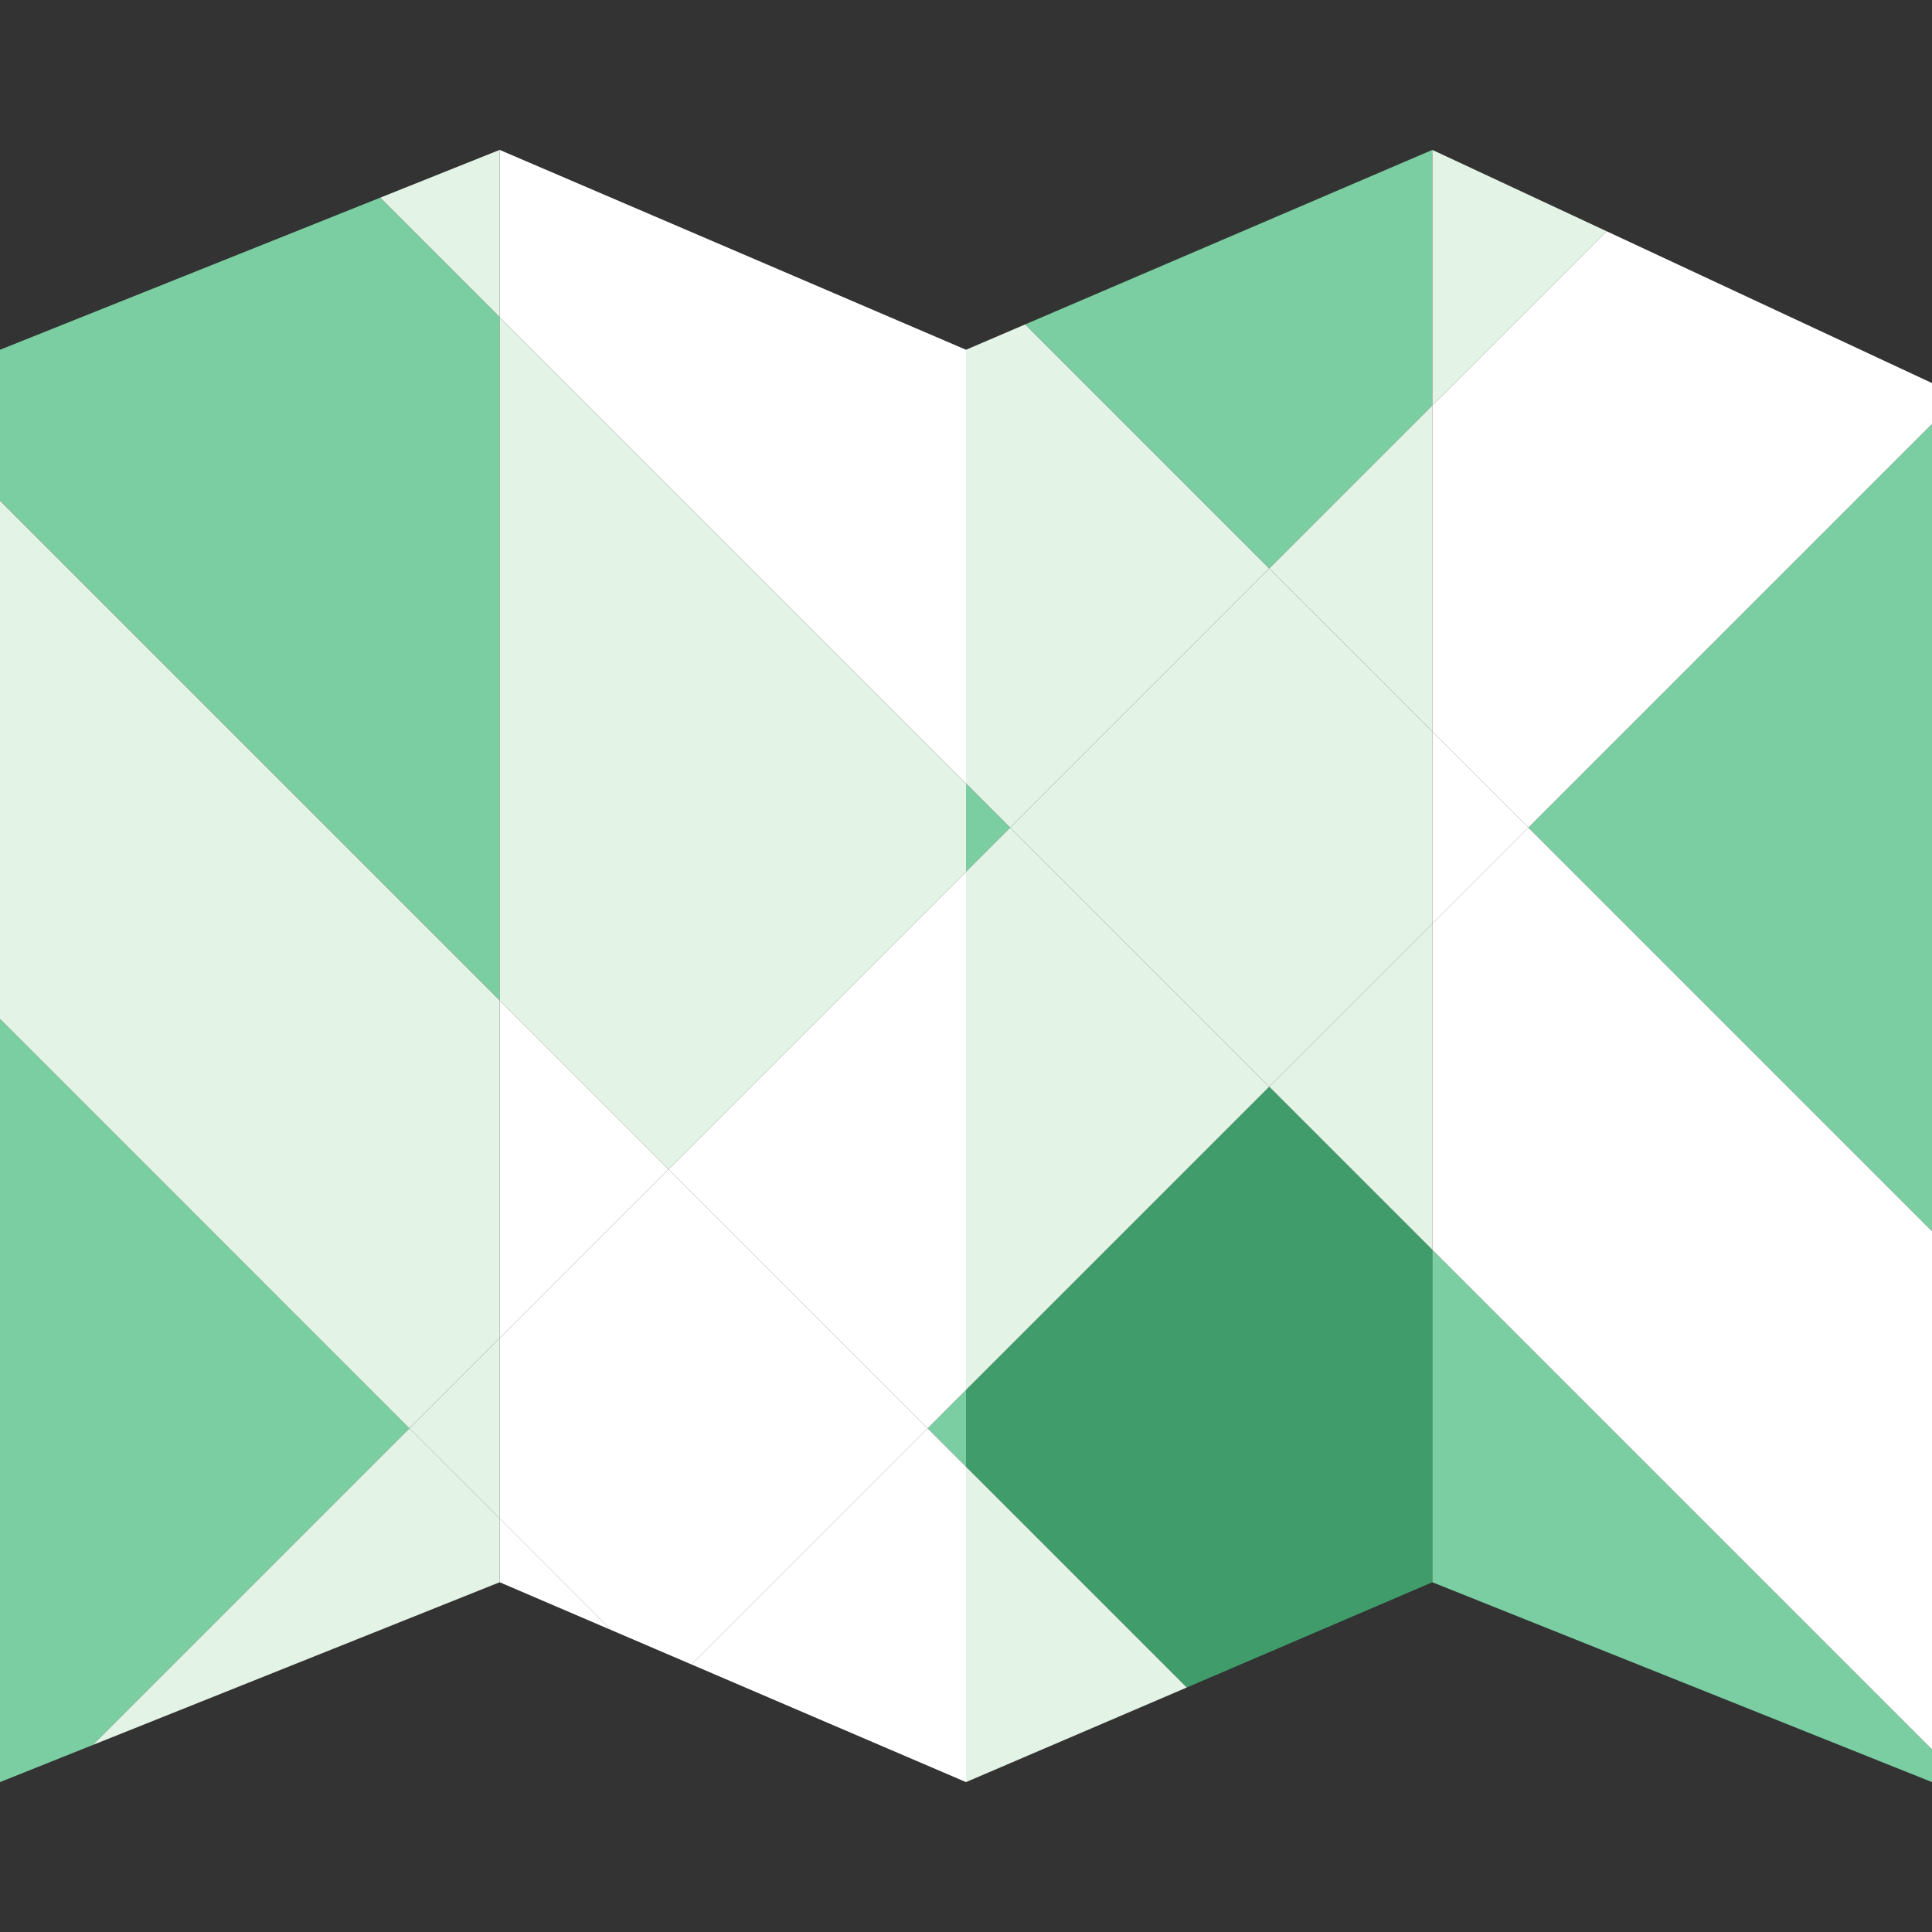 <?xml version="1.0"?>
<svg xmlns="http://www.w3.org/2000/svg" xmlns:xlink="http://www.w3.org/1999/xlink" version="1.1" id="Capa_1" x="0px" y="0px" viewBox="0 0 58 58" style="enable-background:new 0 0 58 58;" xml:space="preserve" width="512px" height="512px" class=""><rect x="0" y="0" width="58" height="58" fill="#333333" stroke="none"/><g><polygon style="fill:#7BCEA1" points="0,30.588 0,53.5 2.785,52.386 12.291,42.88 " data-original="#D6C990" class="" data-old_color="#D6C990"/><polygon style="fill:#7BCEA1" points="15,9.519 11.415,5.934 0,10.5 0,15.032 15,30.032 " data-original="#D6C990" class="" data-old_color="#D6C990"/><polygon style="fill:#E3F3E5" points="29,26.171 29,23.519 15,9.519 15,30.032 20.069,35.101 " data-original="#F7E6A1" class="" data-old_color="#F7E6A1"/><polygon style="fill:#7BCEA1" points="29,44.032 29,41.727 27.848,42.88 " data-original="#7383BF" class="" data-old_color="#409C6A"/><polygon style="fill:#409C6A" points="38.104,32.623 29,41.727 29,44.032 35.628,50.66 43,47.5 43,37.519 " data-original="#6472A0" class="" data-old_color="#6472A0"/><polygon style="fill:#7BCEA1" points="43,12.171 43,4.5 30.776,9.739 38.104,17.067 " data-original="#D6C990" class="" data-old_color="#D6C990"/><polygon style="fill:#7BCEA1" points="30.326,24.845 29,23.519 29,26.171 " data-original="#D6C990" class="" data-old_color="#D6C990"/><polygon style="fill:#E3F3E5" points="48.23,6.941 43,4.5 43,12.171 " data-original="#F7E6A1" class="" data-old_color="#F7E6A1"/><polygon style="fill:#7BCEA1" points="58,36.963 58,12.727 45.882,24.845 " data-original="#7383BF" class="" data-old_color="#409C6A"/><polygon style="fill:#7BCEA1" points="43,47.5 58,53.5 58,52.519 43,37.519 " data-original="#7383BF" class="" data-old_color="#409C6A"/><polygon style="fill:#E3F3E5" points="15,40.171 15,30.032 0,15.032 0,30.588 12.291,42.88 " data-original="#D1AF43" class="" data-old_color="#7BCEA1"/><polygon style="fill:#FFFFFF" points="20.759,49.968 29,53.5 29,44.032 27.848,42.88 " data-original="#EFCE4A" class="active-path" data-old_color="#E3F3E5"/><polygon style="fill:#FFFFFF" points="15,30.032 15,40.171 20.069,35.101 " data-original="#EFCE4A" class="active-path" data-old_color="#E3F3E5"/><polygon style="fill:#E3F3E5" points="29,53.5 35.628,50.66 29,44.032 " data-original="#D1AF43" class="" data-old_color="#7BCEA1"/><polygon style="fill:#E3F3E5" points="15,4.5 11.415,5.934 15,9.519 " data-original="#D1AF43" class="" data-old_color="#7BCEA1"/><polygon style="fill:#FFFFFF" points="29,10.5 15,4.5 15,9.519 29,23.519 " data-original="#EFCE4A" class="active-path" data-old_color="#E3F3E5"/><polygon style="fill:#E3F3E5" points="29,23.519 30.326,24.845 38.104,17.067 30.776,9.739 29,10.5 " data-original="#D1AF43" class="" data-old_color="#7BCEA1"/><polygon style="fill:#E3F3E5" points="43,37.519 43,27.727 38.104,32.623 " data-original="#D1AF43" class="" data-old_color="#7BCEA1"/><polygon style="fill:#FFFFFF" points="45.882,24.845 43,27.727 43,37.519 58,52.519 58,36.963 " data-original="#EFCE4A" class="active-path" data-old_color="#E3F3E5"/><polygon style="fill:#E3F3E5" points="15,45.588 12.291,42.88 2.785,52.386 15,47.5 " data-original="#D1AF43" class="" data-old_color="#7BCEA1"/><polygon style="fill:#FFFFFF" points="15,47.5 18.345,48.934 15,45.588 " data-original="#EFCE4A" class="active-path" data-old_color="#E3F3E5"/><polygon style="fill:#FFFFFF" points="20.069,35.101 27.848,42.88 29,41.727 29,26.171 " data-original="#EFCE4A" class="active-path" data-old_color="#E3F3E5"/><polygon style="fill:#E3F3E5" points="43,12.171 38.104,17.067 43,21.963 " data-original="#D1AF43" class="" data-old_color="#7BCEA1"/><polygon style="fill:#E3F3E5" points="29,26.171 29,41.727 38.104,32.623 30.326,24.845 " data-original="#D1AF43" class="" data-old_color="#7BCEA1"/><polygon style="fill:#FFFFFF" points="43,21.963 45.882,24.845 58,12.727 58,11.5 48.23,6.941 43,12.171 " data-original="#EFCE4A" class="active-path" data-old_color="#E3F3E5"/><polygon style="fill:#E3F3E5" points="12.291,42.88 15,45.588 15,40.171 " data-original="#D1AF43" class="" data-old_color="#7BCEA1"/><polygon style="fill:#FFFFFF" points="20.069,35.101 15,40.171 15,45.588 18.345,48.934 20.759,49.968 27.848,42.88 " data-original="#EFCE4A" class="active-path" data-old_color="#E3F3E5"/><polygon style="fill:#E3F3E5" points="38.104,17.067 30.326,24.845 38.104,32.623 43,27.727 43,21.963 " data-original="#D1AF43" class="" data-old_color="#7BCEA1"/><polygon style="fill:#FFFFFF" points="43,27.727 45.882,24.845 43,21.963 " data-original="#EFCE4A" class="active-path" data-old_color="#E3F3E5"/></g> </svg>
